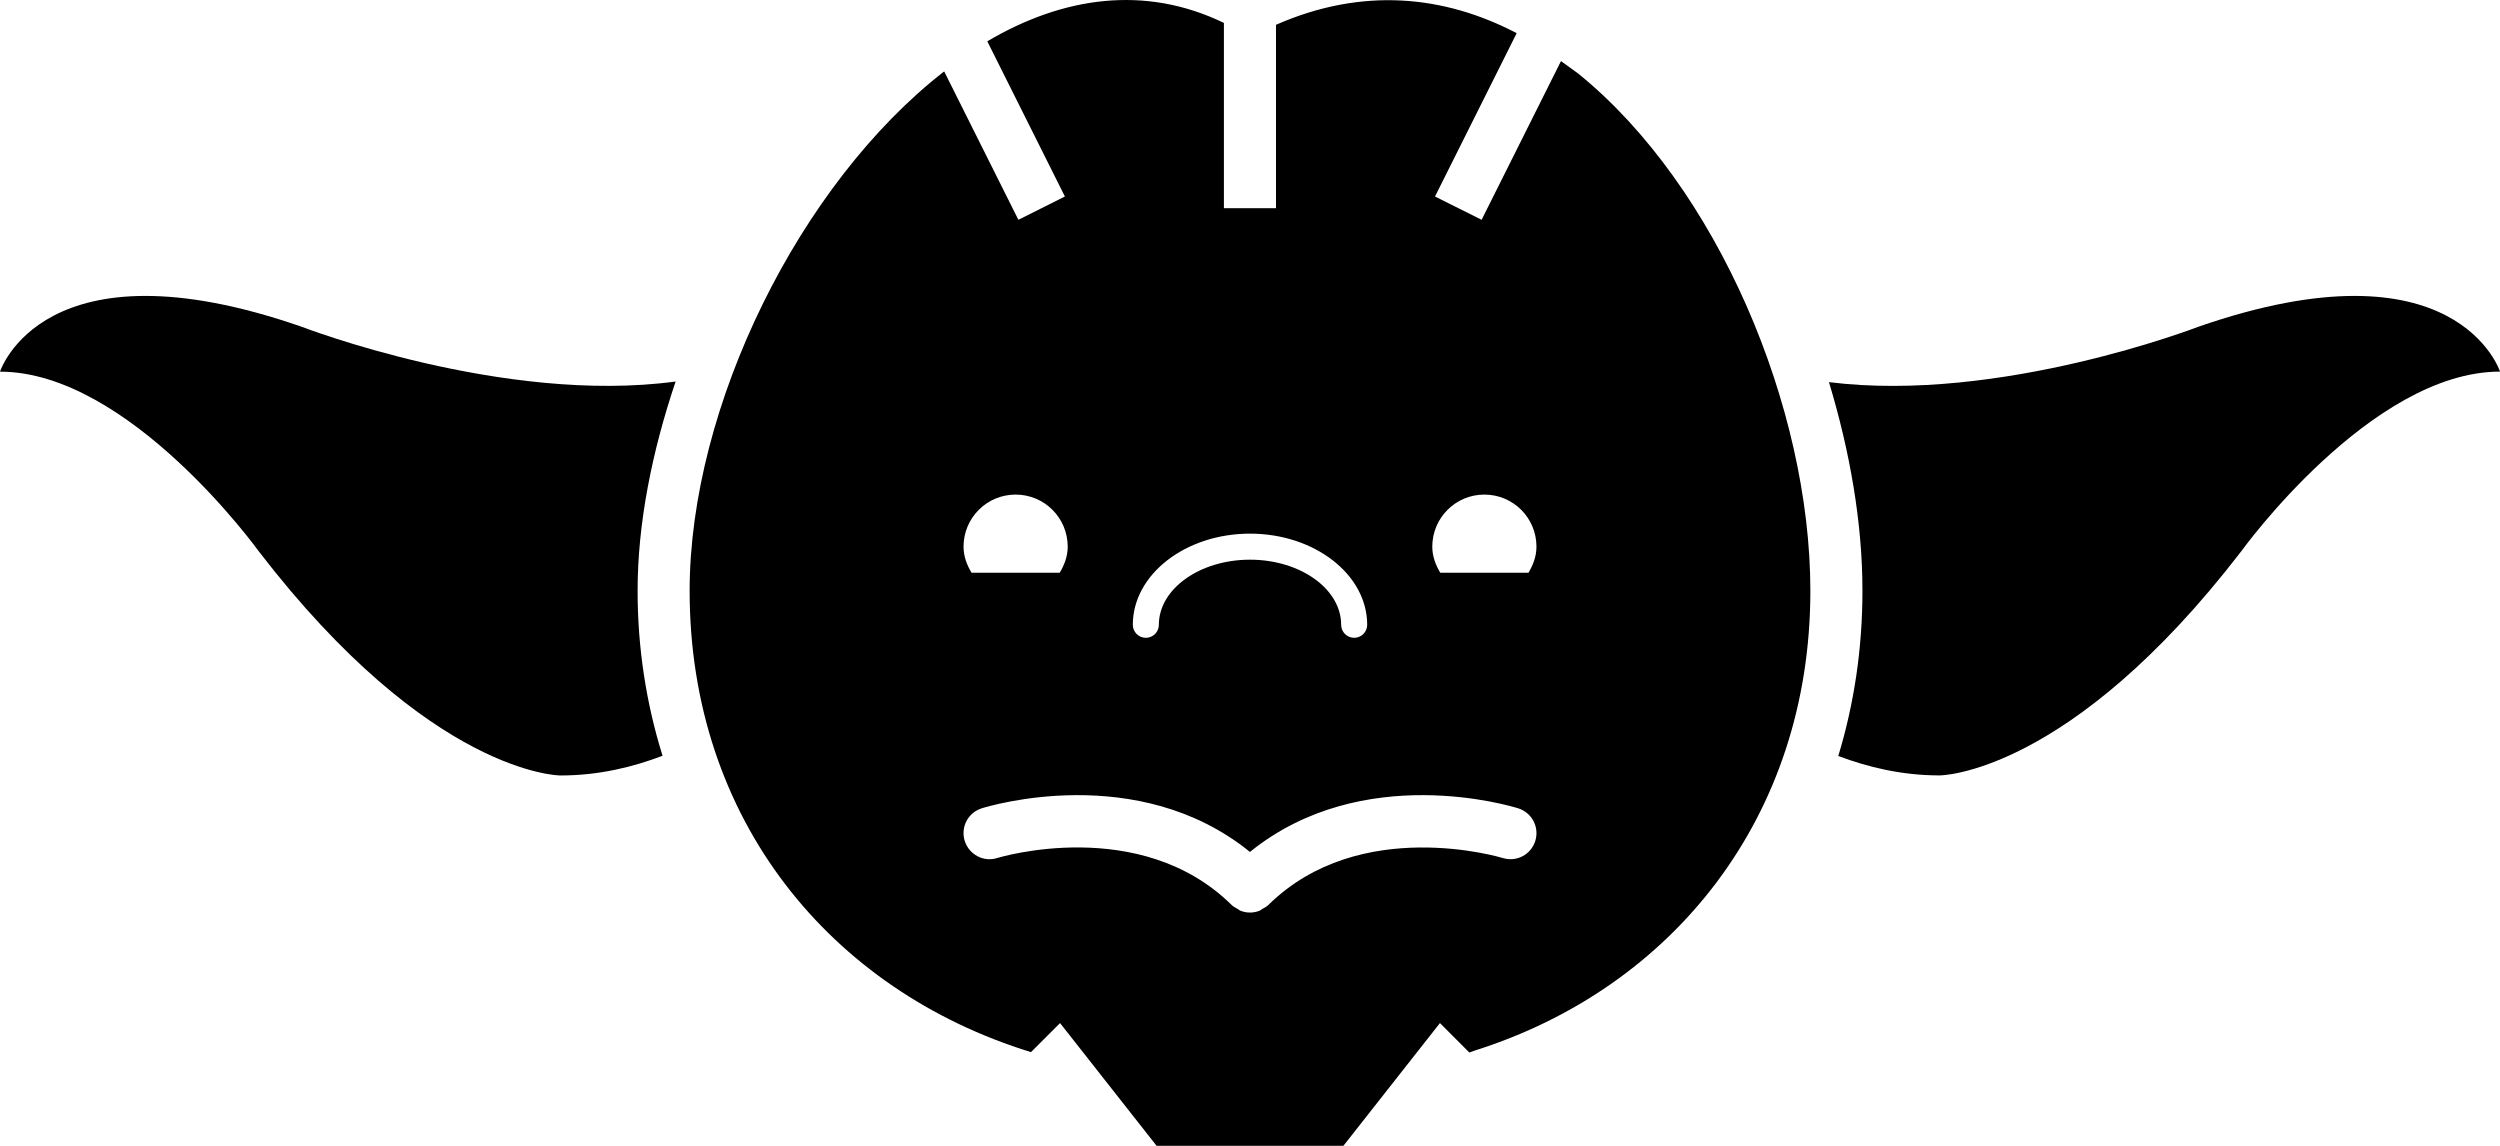<?xml version="1.0" ?><!DOCTYPE svg  PUBLIC '-//W3C//DTD SVG 1.1//EN'  'http://www.w3.org/Graphics/SVG/1.1/DTD/svg11.dtd'><svg enable-background="new 0 0 48 22" version="1.1" viewBox="0 0 48 22" xml:space="preserve" xmlns="http://www.w3.org/2000/svg" xmlns:xlink="http://www.w3.org/1999/xlink"><g id="Layer_1"><g><path d="M30.301,1.412l-0.33-0.239L28.447,4.22l-0.895-0.447l1.568-3.136c-1.397-0.731-2.969-0.887-4.621-0.161v3.521h-1V0.44    c-1.521-0.736-3.096-0.501-4.543,0.353l1.49,2.98L19.553,4.22l-1.425-2.849c-2.768,2.148-4.887,6.425-4.887,9.973    c0,4.395,2.707,7.672,6.554,8.857l0.558-0.558L22.207,22h3.586l1.854-2.357l0.564,0.565l0.11-0.039    c3.786-1.198,6.438-4.474,6.438-8.824C34.759,7.825,32.975,3.577,30.301,1.412z M28.5,9.496c0.553,0,1,0.447,1,1    c0,0.186-0.064,0.351-0.153,0.5h-1.694c-0.089-0.149-0.153-0.314-0.153-0.5C27.5,9.943,27.947,9.496,28.5,9.496z M24,10.246    c1.24,0,2.25,0.785,2.25,1.75c0,0.138-0.112,0.25-0.25,0.25s-0.25-0.112-0.25-0.25c0-0.689-0.785-1.25-1.75-1.25    s-1.75,0.561-1.75,1.25c0,0.138-0.112,0.25-0.25,0.25s-0.25-0.112-0.25-0.25C21.75,11.031,22.76,10.246,24,10.246z M19.5,9.496    c0.553,0,1,0.447,1,1c0,0.186-0.064,0.351-0.153,0.5h-1.694c-0.089-0.149-0.153-0.314-0.153-0.5    C18.5,9.943,18.947,9.496,19.5,9.496z M29.477,16.147c-0.083,0.262-0.358,0.41-0.627,0.326c-0.025-0.007-2.742-0.83-4.498,0.903    c-0.034,0.033-0.074,0.053-0.114,0.075c-0.017,0.01-0.031,0.025-0.05,0.033c-0.06,0.025-0.124,0.037-0.188,0.037    s-0.128-0.012-0.188-0.037c-0.018-0.007-0.032-0.023-0.05-0.033c-0.04-0.022-0.08-0.042-0.114-0.075    c-1.757-1.734-4.473-0.911-4.498-0.903c-0.264,0.085-0.543-0.064-0.627-0.326c-0.083-0.264,0.062-0.544,0.325-0.627    c0.129-0.04,2.989-0.914,5.151,0.837c2.164-1.751,5.024-0.877,5.151-0.837C29.414,15.603,29.56,15.883,29.477,16.147z"/><path d="M5.793,6.274C0.828,4.551,0,7.136,0,7.136c2.483,0,4.966,3.446,4.966,3.446c3.31,4.307,5.793,4.307,5.793,4.307    c0.74,0,1.392-0.162,1.962-0.378c-0.31-0.995-0.479-2.057-0.479-3.167c0-1.292,0.275-2.669,0.73-4.019    C9.667,7.774,5.793,6.274,5.793,6.274z"/><path d="M42.207,6.274c0,0-3.807,1.474-7.091,1.063c0.402,1.33,0.643,2.697,0.643,4.006c0,1.116-0.162,2.18-0.464,3.172    c0.566,0.213,1.213,0.373,1.947,0.373c0,0,2.483,0,5.793-4.307c0,0,2.483-3.446,4.966-3.446C48,7.136,47.172,4.551,42.207,6.274z"/></g></g></svg>